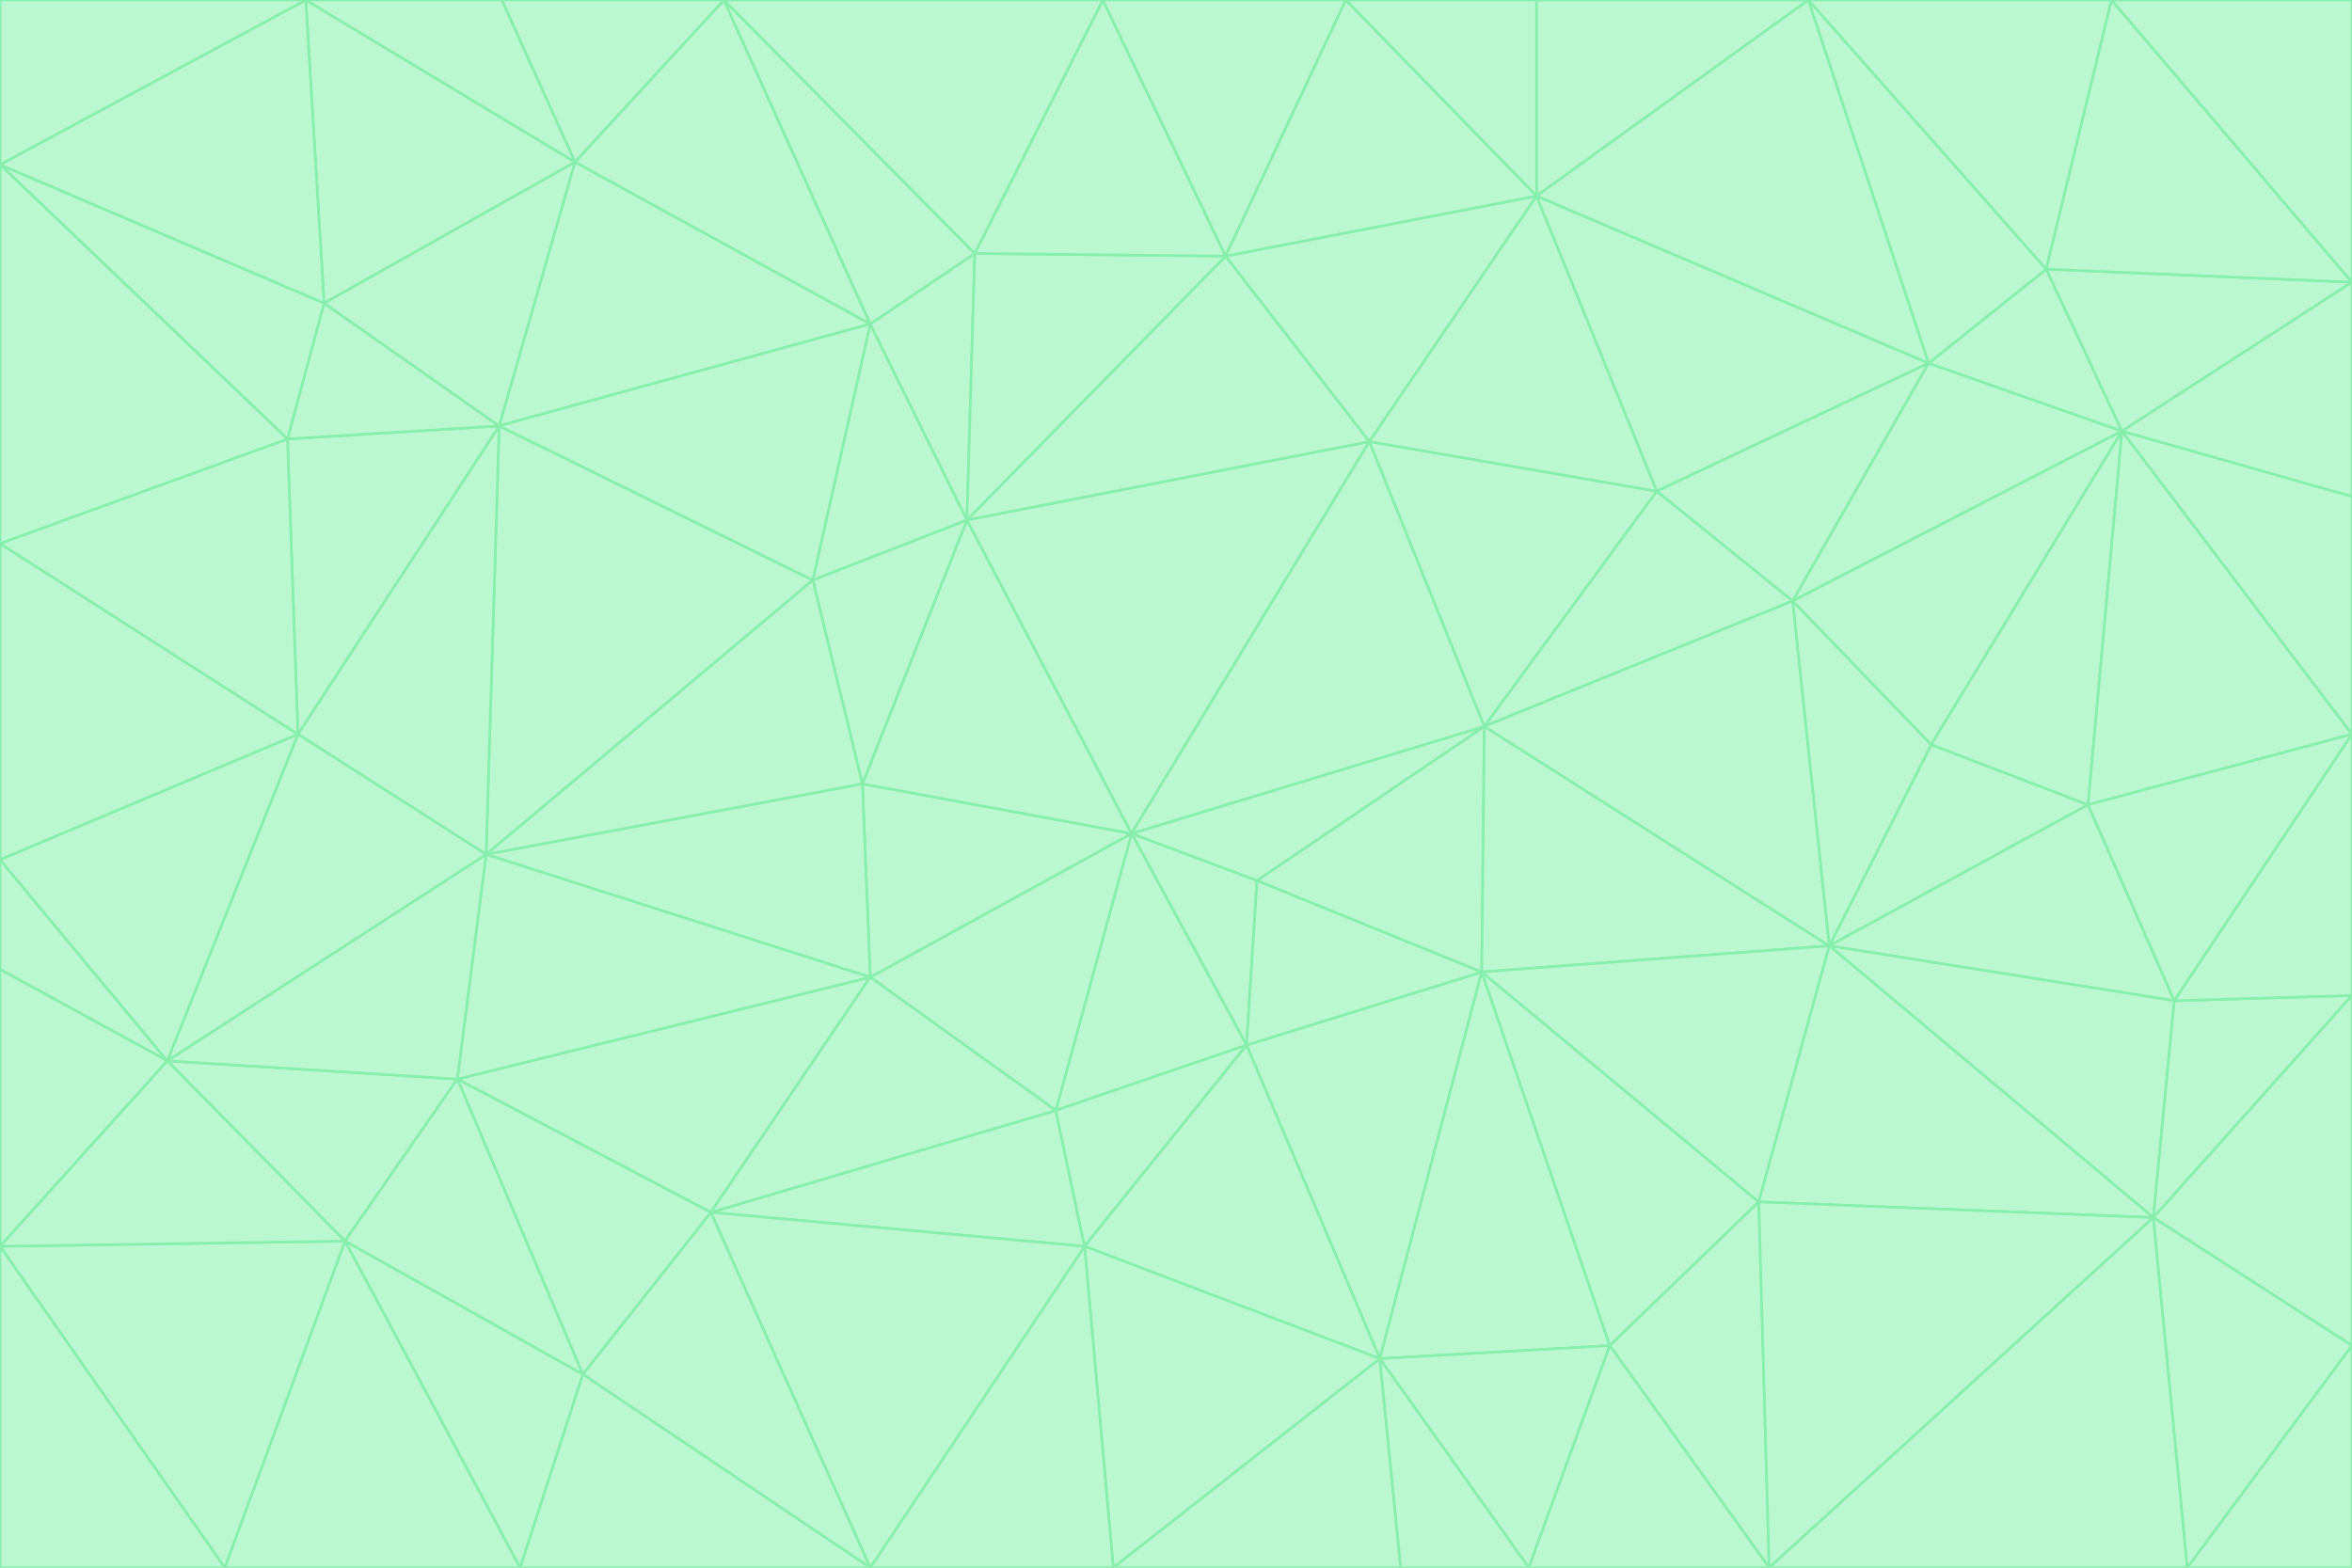 <svg id="visual" viewBox="0 0 900 600" width="900" height="600" xmlns="http://www.w3.org/2000/svg" xmlns:xlink="http://www.w3.org/1999/xlink" version="1.1"><g stroke-width="1" stroke-linejoin="bevel"><path d="M433 319L477 400L481 337Z" fill="#bbf7d0" stroke="#86efac"></path><path d="M433 319L404 425L477 400Z" fill="#bbf7d0" stroke="#86efac"></path><path d="M433 319L333 374L404 425Z" fill="#bbf7d0" stroke="#86efac"></path><path d="M272 464L415 477L404 425Z" fill="#bbf7d0" stroke="#86efac"></path><path d="M404 425L415 477L477 400Z" fill="#bbf7d0" stroke="#86efac"></path><path d="M528 520L567 372L477 400Z" fill="#bbf7d0" stroke="#86efac"></path><path d="M477 400L567 372L481 337Z" fill="#bbf7d0" stroke="#86efac"></path><path d="M433 319L330 300L333 374Z" fill="#bbf7d0" stroke="#86efac"></path><path d="M567 372L568 278L481 337Z" fill="#bbf7d0" stroke="#86efac"></path><path d="M481 337L568 278L433 319Z" fill="#bbf7d0" stroke="#86efac"></path><path d="M433 319L370 199L330 300Z" fill="#bbf7d0" stroke="#86efac"></path><path d="M415 477L528 520L477 400Z" fill="#bbf7d0" stroke="#86efac"></path><path d="M524 169L370 199L433 319Z" fill="#bbf7d0" stroke="#86efac"></path><path d="M370 199L311 222L330 300Z" fill="#bbf7d0" stroke="#86efac"></path><path d="M175 413L272 464L333 374Z" fill="#bbf7d0" stroke="#86efac"></path><path d="M186 327L333 374L330 300Z" fill="#bbf7d0" stroke="#86efac"></path><path d="M333 374L272 464L404 425Z" fill="#bbf7d0" stroke="#86efac"></path><path d="M415 477L426 600L528 520Z" fill="#bbf7d0" stroke="#86efac"></path><path d="M568 278L524 169L433 319Z" fill="#bbf7d0" stroke="#86efac"></path><path d="M528 520L616 515L567 372Z" fill="#bbf7d0" stroke="#86efac"></path><path d="M567 372L700 362L568 278Z" fill="#bbf7d0" stroke="#86efac"></path><path d="M333 600L426 600L415 477Z" fill="#bbf7d0" stroke="#86efac"></path><path d="M528 520L585 600L616 515Z" fill="#bbf7d0" stroke="#86efac"></path><path d="M616 515L673 460L567 372Z" fill="#bbf7d0" stroke="#86efac"></path><path d="M568 278L634 188L524 169Z" fill="#bbf7d0" stroke="#86efac"></path><path d="M426 600L536 600L528 520Z" fill="#bbf7d0" stroke="#86efac"></path><path d="M616 515L677 600L673 460Z" fill="#bbf7d0" stroke="#86efac"></path><path d="M673 460L700 362L567 372Z" fill="#bbf7d0" stroke="#86efac"></path><path d="M272 464L333 600L415 477Z" fill="#bbf7d0" stroke="#86efac"></path><path d="M311 222L186 327L330 300Z" fill="#bbf7d0" stroke="#86efac"></path><path d="M272 464L223 526L333 600Z" fill="#bbf7d0" stroke="#86efac"></path><path d="M686 230L634 188L568 278Z" fill="#bbf7d0" stroke="#86efac"></path><path d="M370 199L333 124L311 222Z" fill="#bbf7d0" stroke="#86efac"></path><path d="M311 222L191 163L186 327Z" fill="#bbf7d0" stroke="#86efac"></path><path d="M373 97L333 124L370 199Z" fill="#bbf7d0" stroke="#86efac"></path><path d="M469 98L370 199L524 169Z" fill="#bbf7d0" stroke="#86efac"></path><path d="M588 75L469 98L524 169Z" fill="#bbf7d0" stroke="#86efac"></path><path d="M175 413L223 526L272 464Z" fill="#bbf7d0" stroke="#86efac"></path><path d="M186 327L175 413L333 374Z" fill="#bbf7d0" stroke="#86efac"></path><path d="M536 600L585 600L528 520Z" fill="#bbf7d0" stroke="#86efac"></path><path d="M469 98L373 97L370 199Z" fill="#bbf7d0" stroke="#86efac"></path><path d="M700 362L686 230L568 278Z" fill="#bbf7d0" stroke="#86efac"></path><path d="M799 308L739 285L700 362Z" fill="#bbf7d0" stroke="#86efac"></path><path d="M700 362L739 285L686 230Z" fill="#bbf7d0" stroke="#86efac"></path><path d="M220 62L191 163L333 124Z" fill="#bbf7d0" stroke="#86efac"></path><path d="M333 124L191 163L311 222Z" fill="#bbf7d0" stroke="#86efac"></path><path d="M64 406L132 475L175 413Z" fill="#bbf7d0" stroke="#86efac"></path><path d="M634 188L588 75L524 169Z" fill="#bbf7d0" stroke="#86efac"></path><path d="M469 98L422 0L373 97Z" fill="#bbf7d0" stroke="#86efac"></path><path d="M738 139L588 75L634 188Z" fill="#bbf7d0" stroke="#86efac"></path><path d="M738 139L634 188L686 230Z" fill="#bbf7d0" stroke="#86efac"></path><path d="M64 406L175 413L186 327Z" fill="#bbf7d0" stroke="#86efac"></path><path d="M175 413L132 475L223 526Z" fill="#bbf7d0" stroke="#86efac"></path><path d="M223 526L199 600L333 600Z" fill="#bbf7d0" stroke="#86efac"></path><path d="M585 600L677 600L616 515Z" fill="#bbf7d0" stroke="#86efac"></path><path d="M832 383L799 308L700 362Z" fill="#bbf7d0" stroke="#86efac"></path><path d="M132 475L199 600L223 526Z" fill="#bbf7d0" stroke="#86efac"></path><path d="M191 163L114 281L186 327Z" fill="#bbf7d0" stroke="#86efac"></path><path d="M832 383L700 362L824 466Z" fill="#bbf7d0" stroke="#86efac"></path><path d="M812 165L738 139L686 230Z" fill="#bbf7d0" stroke="#86efac"></path><path d="M515 0L422 0L469 98Z" fill="#bbf7d0" stroke="#86efac"></path><path d="M277 0L220 62L333 124Z" fill="#bbf7d0" stroke="#86efac"></path><path d="M812 165L686 230L739 285Z" fill="#bbf7d0" stroke="#86efac"></path><path d="M588 75L515 0L469 98Z" fill="#bbf7d0" stroke="#86efac"></path><path d="M588 0L515 0L588 75Z" fill="#bbf7d0" stroke="#86efac"></path><path d="M277 0L333 124L373 97Z" fill="#bbf7d0" stroke="#86efac"></path><path d="M191 163L110 168L114 281Z" fill="#bbf7d0" stroke="#86efac"></path><path d="M114 281L64 406L186 327Z" fill="#bbf7d0" stroke="#86efac"></path><path d="M132 475L86 600L199 600Z" fill="#bbf7d0" stroke="#86efac"></path><path d="M124 116L110 168L191 163Z" fill="#bbf7d0" stroke="#86efac"></path><path d="M0 329L0 371L64 406Z" fill="#bbf7d0" stroke="#86efac"></path><path d="M824 466L700 362L673 460Z" fill="#bbf7d0" stroke="#86efac"></path><path d="M799 308L812 165L739 285Z" fill="#bbf7d0" stroke="#86efac"></path><path d="M692 0L588 0L588 75Z" fill="#bbf7d0" stroke="#86efac"></path><path d="M677 600L824 466L673 460Z" fill="#bbf7d0" stroke="#86efac"></path><path d="M422 0L277 0L373 97Z" fill="#bbf7d0" stroke="#86efac"></path><path d="M220 62L124 116L191 163Z" fill="#bbf7d0" stroke="#86efac"></path><path d="M117 0L124 116L220 62Z" fill="#bbf7d0" stroke="#86efac"></path><path d="M900 281L812 165L799 308Z" fill="#bbf7d0" stroke="#86efac"></path><path d="M738 139L692 0L588 75Z" fill="#bbf7d0" stroke="#86efac"></path><path d="M0 477L86 600L132 475Z" fill="#bbf7d0" stroke="#86efac"></path><path d="M812 165L783 103L738 139Z" fill="#bbf7d0" stroke="#86efac"></path><path d="M0 329L64 406L114 281Z" fill="#bbf7d0" stroke="#86efac"></path><path d="M64 406L0 477L132 475Z" fill="#bbf7d0" stroke="#86efac"></path><path d="M0 329L114 281L0 208Z" fill="#bbf7d0" stroke="#86efac"></path><path d="M783 103L692 0L738 139Z" fill="#bbf7d0" stroke="#86efac"></path><path d="M277 0L192 0L220 62Z" fill="#bbf7d0" stroke="#86efac"></path><path d="M0 208L114 281L110 168Z" fill="#bbf7d0" stroke="#86efac"></path><path d="M0 371L0 477L64 406Z" fill="#bbf7d0" stroke="#86efac"></path><path d="M824 466L900 381L832 383Z" fill="#bbf7d0" stroke="#86efac"></path><path d="M832 383L900 281L799 308Z" fill="#bbf7d0" stroke="#86efac"></path><path d="M677 600L837 600L824 466Z" fill="#bbf7d0" stroke="#86efac"></path><path d="M824 466L900 515L900 381Z" fill="#bbf7d0" stroke="#86efac"></path><path d="M900 381L900 281L832 383Z" fill="#bbf7d0" stroke="#86efac"></path><path d="M812 165L900 108L783 103Z" fill="#bbf7d0" stroke="#86efac"></path><path d="M0 63L110 168L124 116Z" fill="#bbf7d0" stroke="#86efac"></path><path d="M0 63L0 208L110 168Z" fill="#bbf7d0" stroke="#86efac"></path><path d="M837 600L900 515L824 466Z" fill="#bbf7d0" stroke="#86efac"></path><path d="M192 0L117 0L220 62Z" fill="#bbf7d0" stroke="#86efac"></path><path d="M900 281L900 190L812 165Z" fill="#bbf7d0" stroke="#86efac"></path><path d="M783 103L808 0L692 0Z" fill="#bbf7d0" stroke="#86efac"></path><path d="M0 477L0 600L86 600Z" fill="#bbf7d0" stroke="#86efac"></path><path d="M837 600L900 600L900 515Z" fill="#bbf7d0" stroke="#86efac"></path><path d="M900 108L808 0L783 103Z" fill="#bbf7d0" stroke="#86efac"></path><path d="M900 190L900 108L812 165Z" fill="#bbf7d0" stroke="#86efac"></path><path d="M117 0L0 63L124 116Z" fill="#bbf7d0" stroke="#86efac"></path><path d="M117 0L0 0L0 63Z" fill="#bbf7d0" stroke="#86efac"></path><path d="M900 108L900 0L808 0Z" fill="#bbf7d0" stroke="#86efac"></path></g></svg>